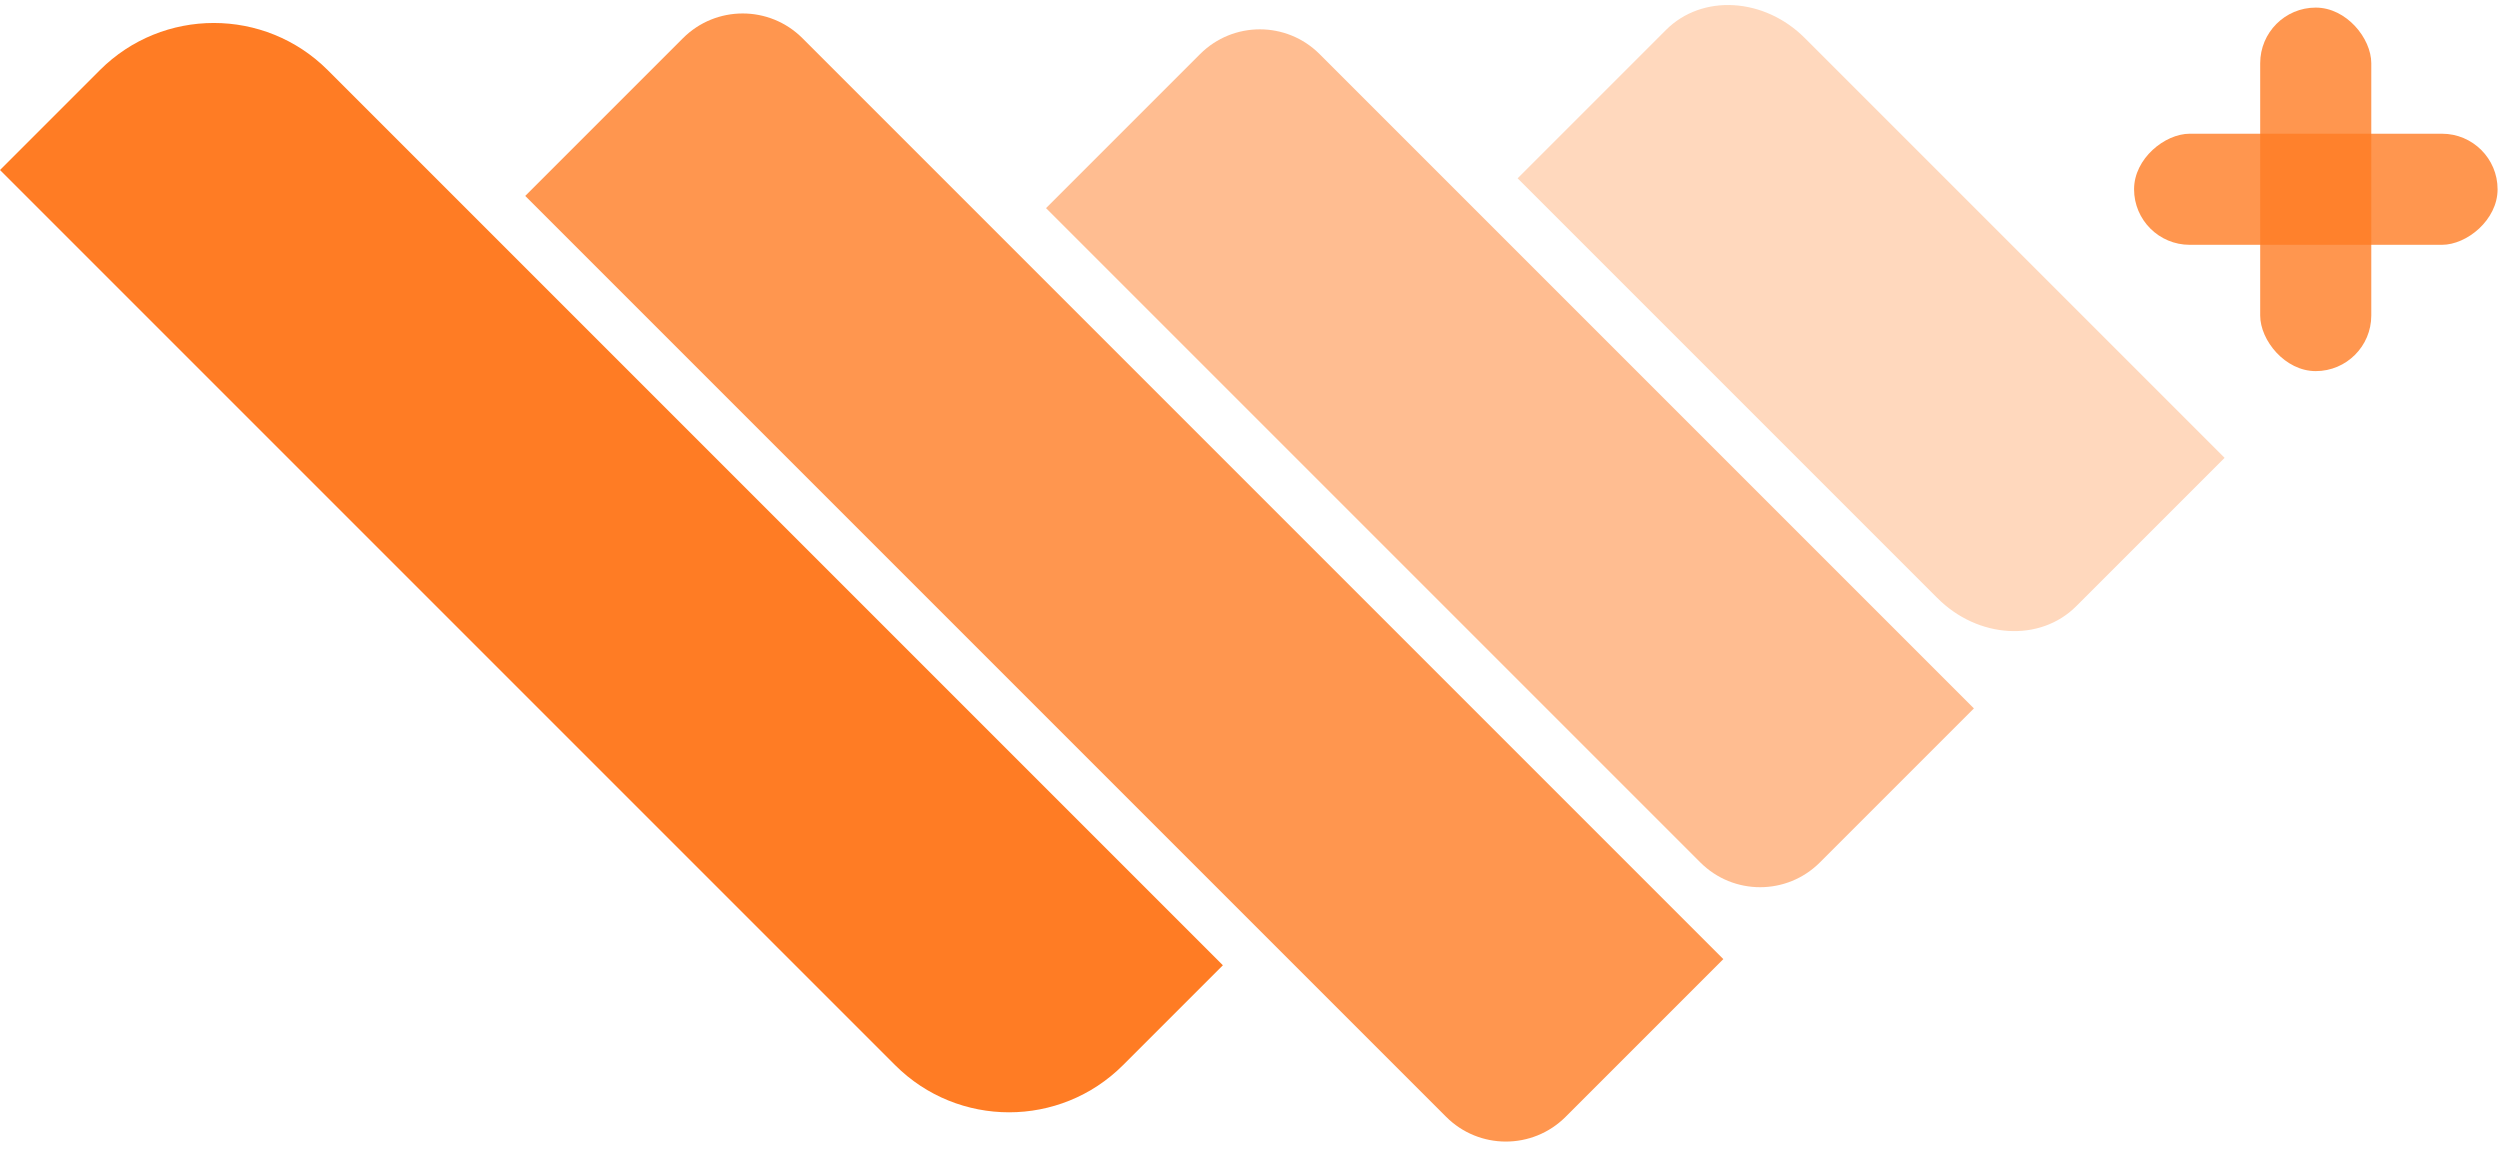 <svg id="Layer_2" data-name="Layer 2" xmlns="http://www.w3.org/2000/svg" viewBox="0 0 144.7 67.04">
  <defs>
    <style>
      .cls-1 {
        fill: #222;
      }
      .cls-2, .cls-3, .cls-4, .cls-5 {
        fill: #ff7c24;
      }
      .cls-3 {
        opacity: .5;
      }
      .cls-4 {
        opacity: .8;
      }
      .cls-6 {
        fill: #707070;
      }
      .cls-5 {
        opacity: .3;
      }
    </style>
  </defs>
  <g id="Layer_1-2" data-name="Layer 1">
    <g>
      <g>
        <rect class="cls-4" x="130.82" y=".44" width="6.43" height="21.04" rx="3.22" ry="3.22"/>
        <rect class="cls-4" x="130.82" y=".44" width="6.43" height="21.04" rx="3.22" ry="3.22" transform="translate(145 -123.08) rotate(90)"/>
      </g>
      <path class="cls-2" d="m70.78,55.87l-5.78,5.78c-3.64,3.64-9.55,3.64-13.19,0L0,9.84l5.78-5.78c3.64-3.64,9.55-3.64,13.19,0l51.8,51.8Z"/>
      <path class="cls-4" d="m56.18-6.71h12.91c2.7,0,4.89,2.19,4.89,4.89v75.38h-12.91c-2.7,0-4.89-2.19-4.89-4.89V-6.71h0Z" transform="translate(-4.58 55.81) rotate(-45)"/>
      <path class="cls-3" d="m78.65-2.7h12.61c2.7,0,4.89,2.19,4.89,4.89v53.56h-12.61c-2.7,0-4.89-2.19-4.89-4.89V-2.7h0Z" transform="translate(6.84 69.57) rotate(-45)"/>
      <path class="cls-5" d="m128.76,26.5l-8.59,8.59c-2.09,2.09-5.69,1.88-8.04-.48l-24.29-24.29,8.59-8.59c2.09-2.09,5.69-1.88,8.04.48l24.29,24.29Z"/>
    </g>
  </g>
</svg>